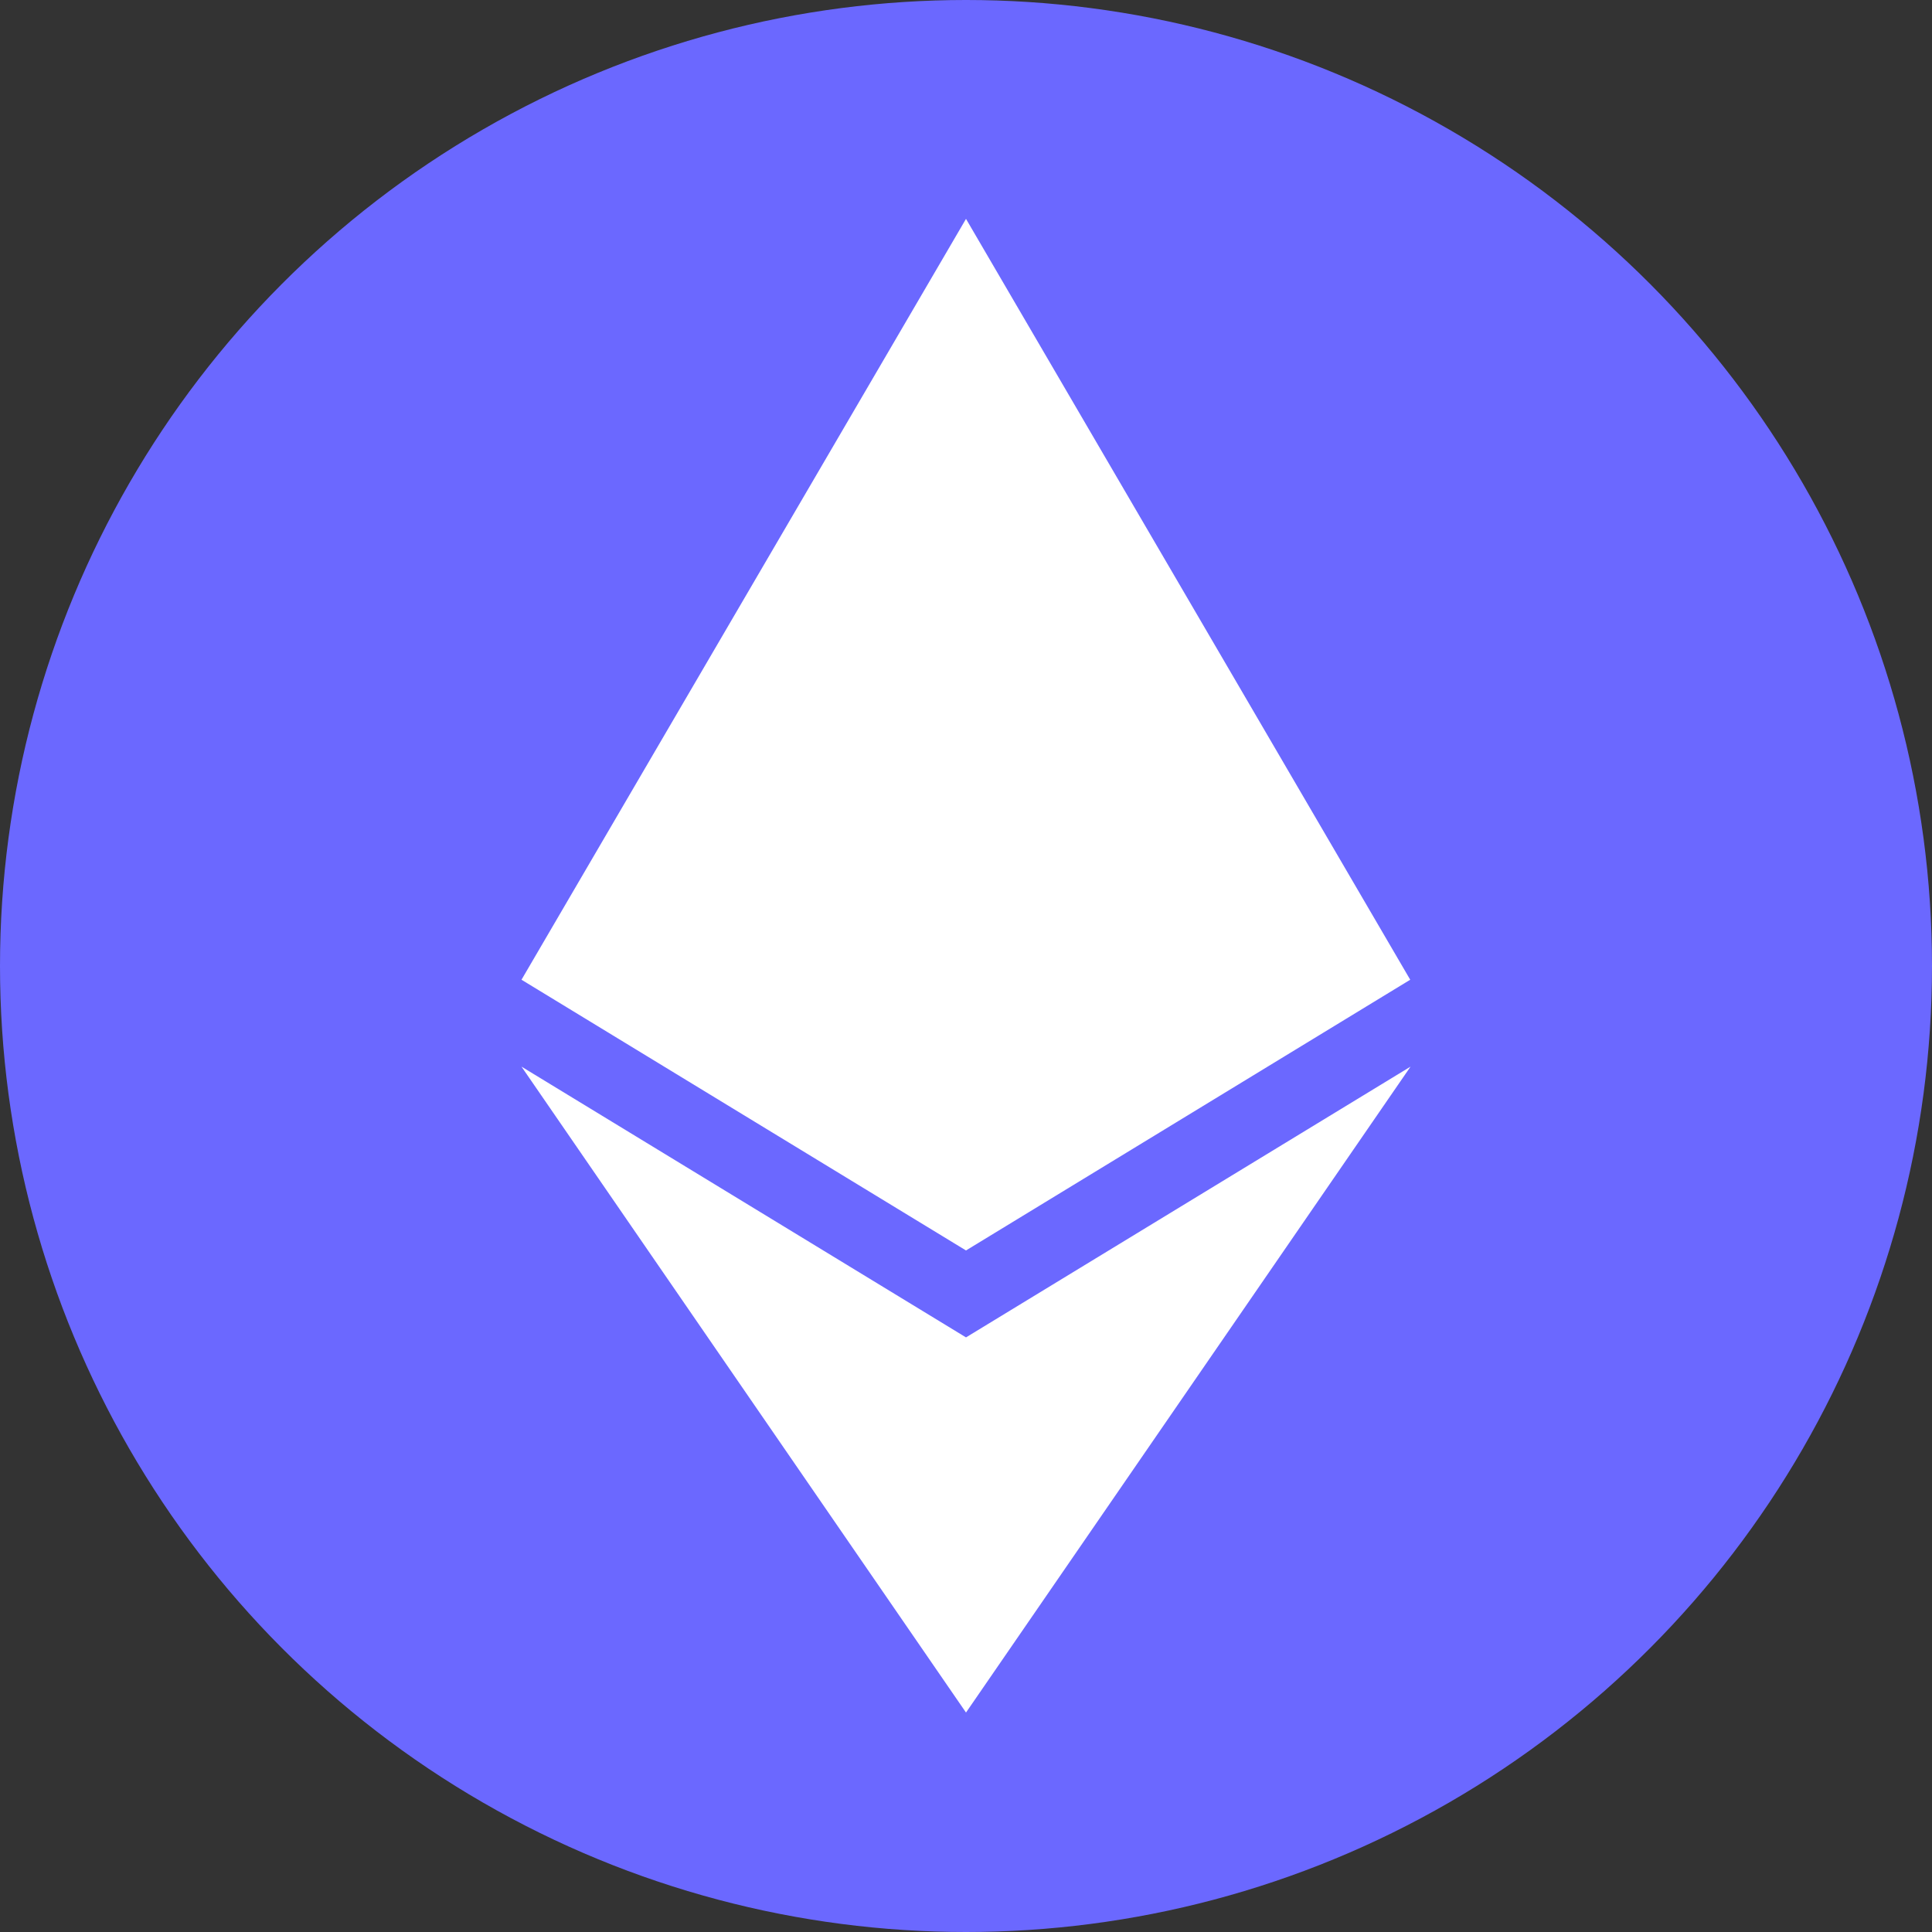 <svg width="56" height="56" viewBox="0 0 56 56" fill="none" xmlns="http://www.w3.org/2000/svg">
<rect x="0" y="0" width="56" height="56" fill="#333333" stroke="none"/>
<circle cx="28" cy="28" r="28" fill="#6B68FF"/>
<g clip-path="url(#clip0_1023_8113)">
<path d="M40.876 28.398L28 36.245L15.116 28.398L28 6.344L40.876 28.398ZM28 38.765L15.116 30.917L28 49.639L40.885 30.917L28 38.765Z" fill="white"/>
</g>
<defs>
<clipPath id="clip0_1023_8113">
<rect width="27.125" height="43.296" fill="white" transform="translate(14.438 6.344)"/>
</clipPath>
</defs>
</svg>
